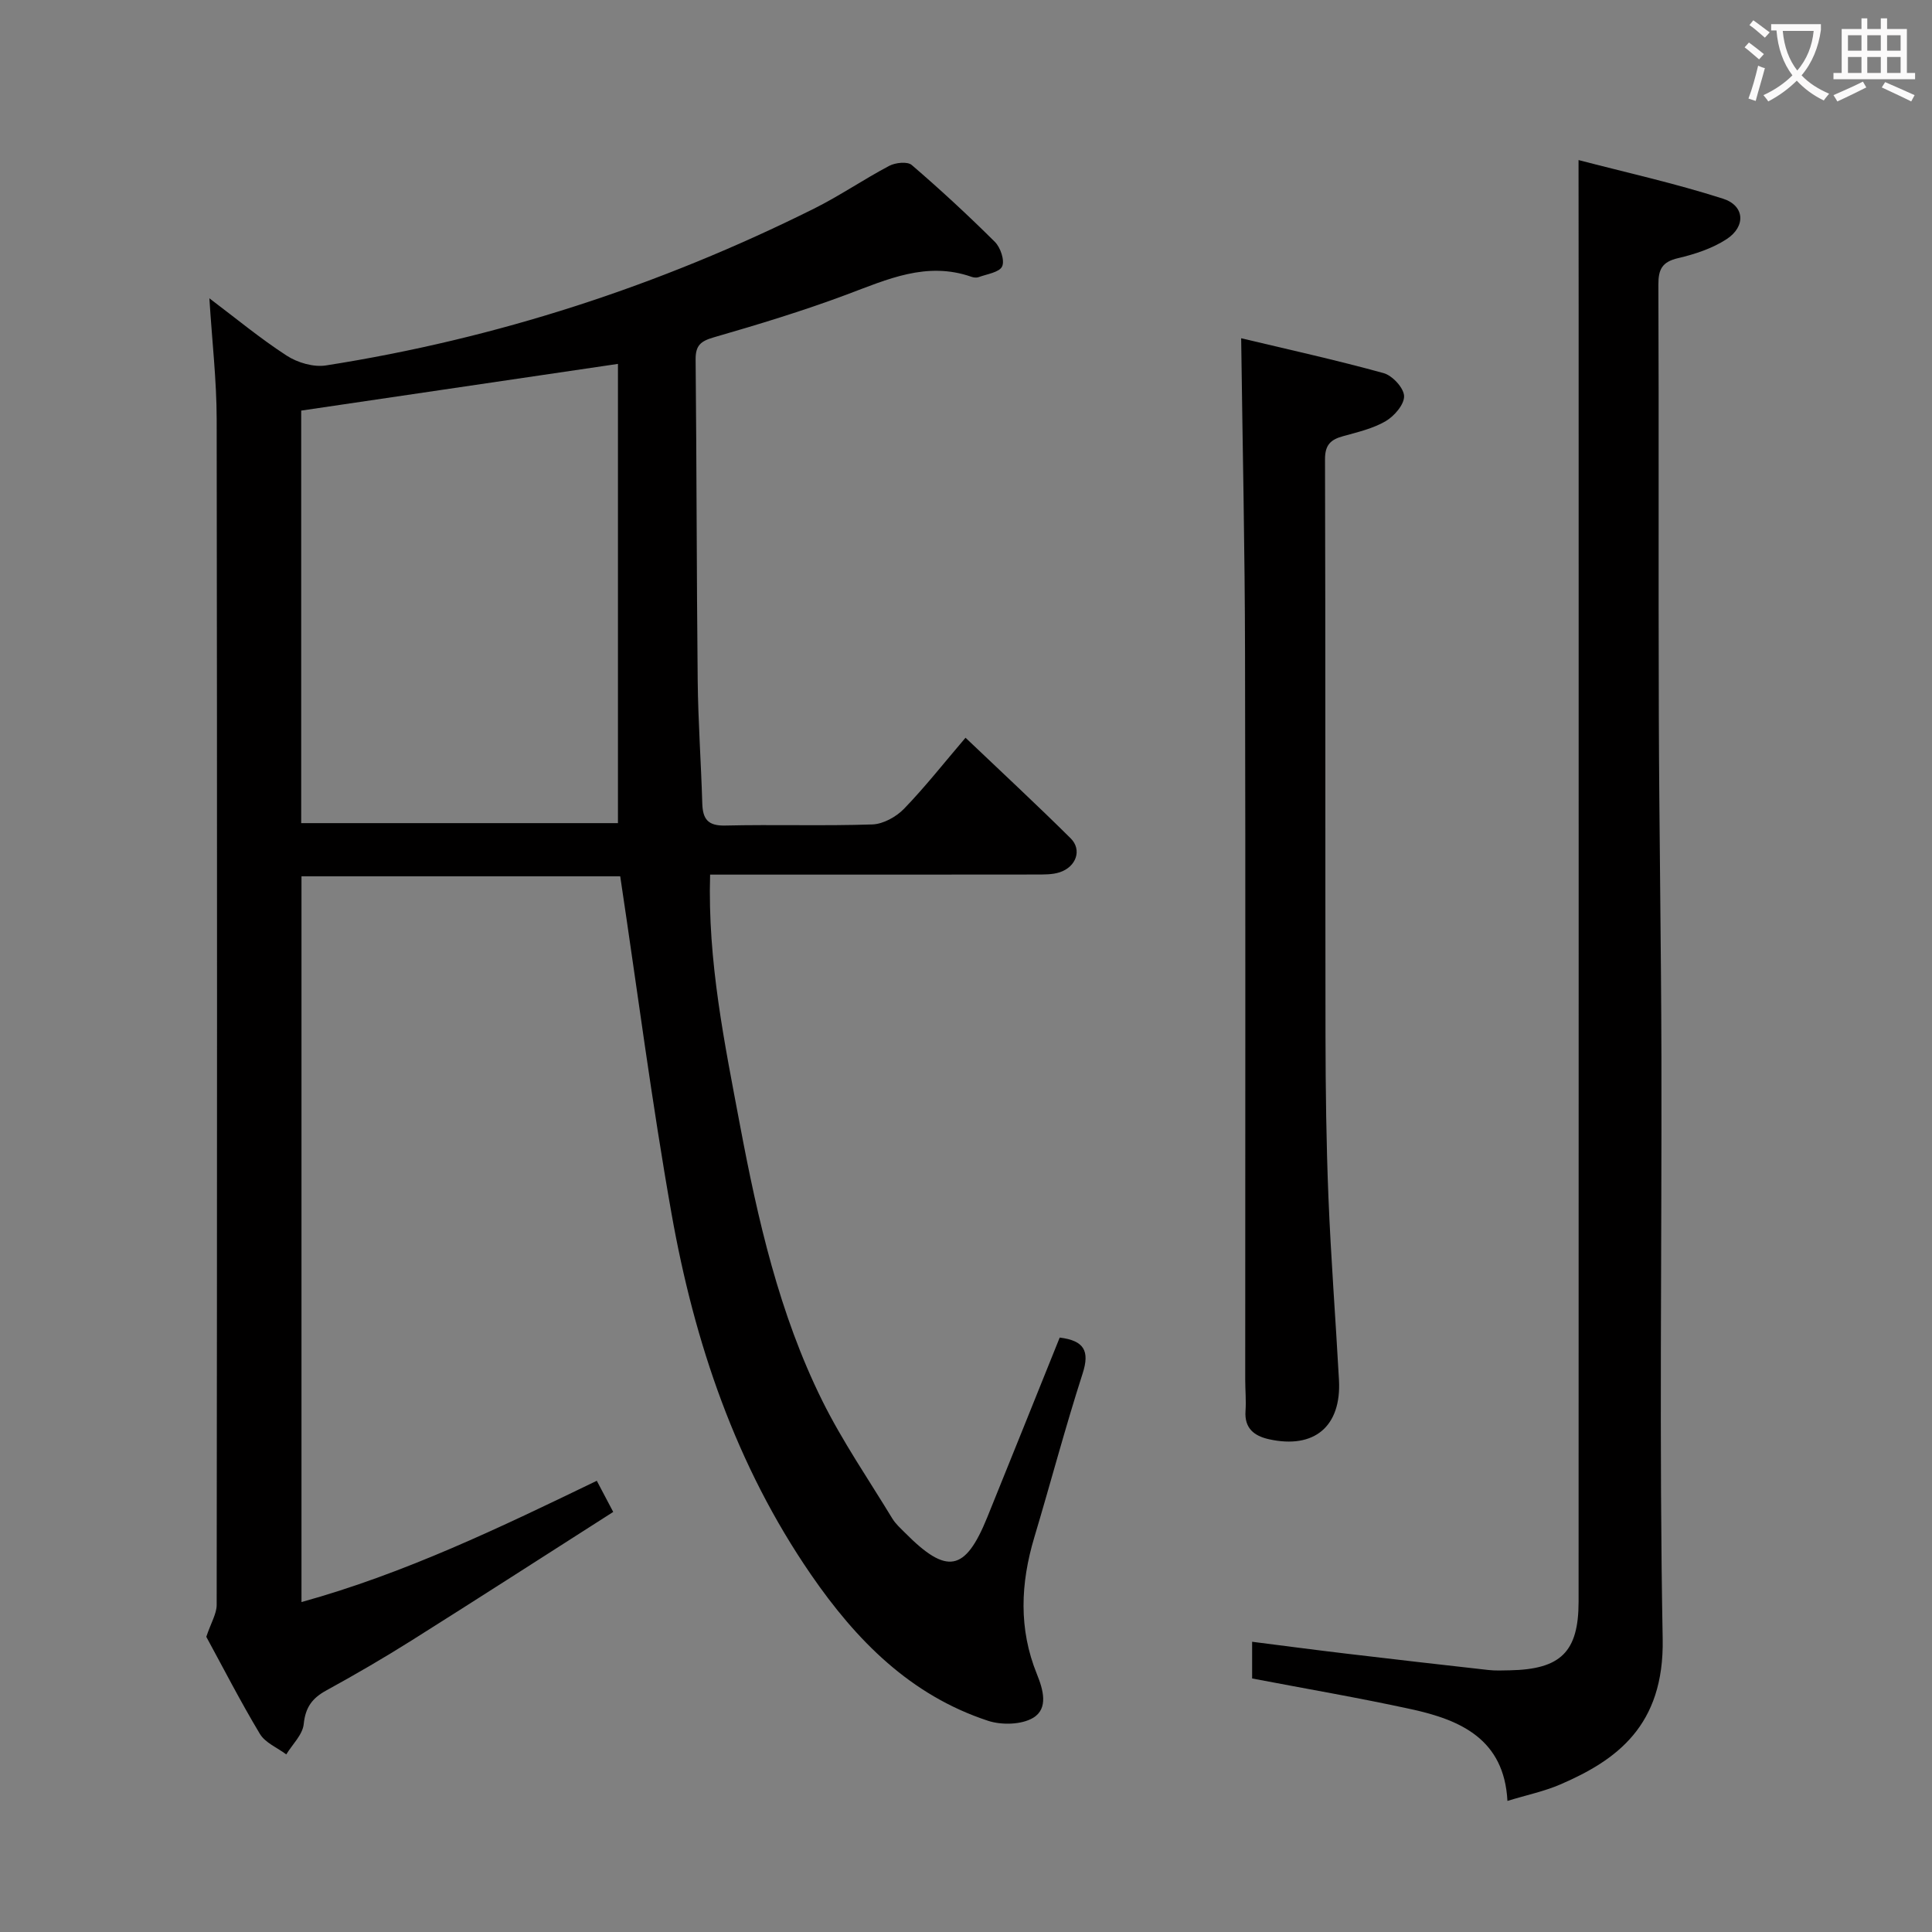 <svg enable-background="new 0 0 400 400" viewBox="0 0 400 400" xmlns="http://www.w3.org/2000/svg"><rect x="0" y="0" width="400" height="400" fill="#808080" stroke="none"/><g fill="#010000"><path d="m42.71 338.88c1-2.96 2.14-4.77 2.15-6.58.09-81.83.11-163.65 0-245.48-.01-8.11-.96-16.21-1.51-25.06 5.49 4.14 10.54 8.33 16.02 11.88 2.24 1.45 5.54 2.42 8.11 2.02 35.36-5.54 69.02-16.5 101.04-32.46 5.34-2.66 10.31-6.08 15.6-8.87 1.28-.67 3.76-.93 4.64-.17 5.93 5.09 11.68 10.41 17.22 15.92 1.16 1.15 2.07 3.84 1.5 5.08-.57 1.23-3.14 1.58-4.87 2.22-.43.16-1.03.09-1.48-.07-9.27-3.25-17.42.53-25.84 3.68-9.01 3.37-18.25 6.18-27.5 8.85-2.73.79-3.8 1.68-3.77 4.61.22 22.16.2 44.32.43 66.48.09 8.48.7 16.95.95 25.43.1 3.22 1.16 4.64 4.73 4.56 10.16-.24 20.34.11 30.49-.23 2.25-.08 4.93-1.57 6.55-3.24 4.37-4.52 8.28-9.5 12.73-14.71 7.43 7.08 14.72 13.83 21.77 20.83 2.39 2.37 1.16 5.89-2.25 7.02-1.53.51-3.27.46-4.92.47-20.66.03-41.33.02-61.99.02-1.79 0-3.58 0-5.49 0-.53 17.98 3 34.91 6.18 51.83 3.69 19.59 8.12 39.08 17.03 57.07 4.19 8.45 9.59 16.31 14.5 24.39.68 1.12 1.71 2.04 2.65 2.98 8.67 8.75 12.45 8.05 17.01-3.18 5.04-12.43 10.03-24.88 15.01-37.24 5.06.63 6.26 2.76 4.74 7.46-3.61 11.21-6.62 22.62-10 33.91-2.85 9.52-3.27 18.93.54 28.31 1.28 3.16 2.45 7.13-.8 9.06-2.42 1.43-6.51 1.52-9.32.6-16.07-5.28-27.28-16.65-36.64-30.25-15.58-22.64-24.15-48.04-28.89-74.76-4.08-23.01-7.07-46.21-10.62-69.83-21.18 0-43.41 0-65.99 0v150.26c21.36-5.91 41.15-15.45 61.14-25.11 1.1 2.1 2.01 3.82 3.4 6.45-14.08 8.99-27.89 17.89-41.79 26.64-5.77 3.63-11.67 7.06-17.65 10.34-2.9 1.59-4.29 3.5-4.64 6.95-.22 2.19-2.34 4.18-3.61 6.27-1.86-1.39-4.35-2.4-5.46-4.24-4.1-6.84-7.74-13.95-11.1-20.11zm19.65-253.87v85.41h65.58c0-31.95 0-63.48 0-95.08-22.34 3.29-43.75 6.45-65.58 9.67z"/><path d="m326.82 33.14c9.68 2.53 19.94 4.8 29.92 8 4.5 1.44 4.75 5.75.74 8.37-2.97 1.94-6.58 3.12-10.07 3.94-3.29.77-4.08 2.32-4.06 5.51.12 29.66-.01 59.32.09 88.98.08 23.64.48 47.28.54 70.92.09 40.16-.48 80.32.26 120.47.33 18.03-9.62 25.12-21.17 30.11-3.33 1.44-6.96 2.19-10.97 3.42-.68-12.79-9.7-16.76-19.93-18.99-10.83-2.36-21.78-4.23-32.93-6.36 0-2.21 0-4.65 0-7.6 6.68.85 13.18 1.71 19.68 2.48 9.73 1.16 19.46 2.27 29.19 3.36 1.48.17 3 .1 4.5.07 10.52-.21 14.21-3.81 14.22-14.19.03-89.48.01-178.96.01-268.43-.02-9.62-.02-19.23-.02-30.06z"/><path d="m256.97 70.03c9.69 2.31 19.66 4.51 29.49 7.22 1.81.5 4.18 3.05 4.24 4.74.07 1.73-2.02 4.16-3.8 5.2-2.65 1.55-5.82 2.28-8.84 3.12-2.56.7-3.74 1.8-3.73 4.78.11 39.8.04 79.6.1 119.4.02 11.14.16 22.29.61 33.41.51 12.61 1.49 25.21 2.18 37.82.52 9.6-5.11 14.34-14.49 12.26-3.06-.68-5.11-2.26-4.86-5.84.15-2.15-.06-4.33-.06-6.49-.01-50.12.08-100.25-.04-150.37-.03-21.4-.51-42.81-.8-65.25z"/></g><path d="m362.1 8.8c1.1.8 2.1 1.6 3.1 2.4l-1 1.1c-1.3-1.1-2.3-2-3-2.5zm1.9 4.8c.5.2.9.4 1.4.5-.6 2.3-1.3 4.5-1.9 6.8l-1.5-.5c.8-2.1 1.4-4.3 2-6.8zm-1-9.4c1.3.9 2.4 1.8 3.4 2.5l-1 1.1c-1.4-1.2-2.4-2.1-3.2-2.6zm3.7 2.2v-1.4h10.3v1.2c-.5 3.6-1.8 6.8-4 9.4 1.5 1.6 3.4 2.8 5.7 3.8-.3.4-.7.8-1.1 1.4-2.3-1.1-4.1-2.5-5.6-4.1-1.6 1.6-3.6 3.1-5.9 4.3-.3-.5-.7-.9-1-1.3 2.4-1.1 4.4-2.5 6-4.1-1.9-2.5-3-5.6-3.3-9.3h-1.1zm8.8 0h-6.4c.3 3.3 1.3 6 3 8.2 2-2.3 3.1-5.1 3.4-8.2z" fill="#fbfafa"/><path d="m385.3 3.8h1.3v2.2h2.8v-2.2h1.3v2.2h4.1v9.1h1.7v1.3h-16.9v-1.3h1.7v-9.1h4.1v-2.2zm.4 13.1.7 1.2c-1.8.9-3.8 1.9-6 2.9-.2-.4-.5-.8-.8-1.3 2.3-1 4.3-1.9 6.1-2.8zm-3.1-6.4h2.8v-3.2h-2.8zm0 4.6h2.8v-3.3h-2.8zm4-4.6h2.8v-3.2h-2.8zm0 4.6h2.8v-3.3h-2.8zm3.7 1.9c2.1.9 4.1 1.8 6.1 2.7l-.7 1.3c-2.2-1.1-4.2-2-6.1-2.9zm3.2-9.7h-2.8v3.2h2.8zm-2.8 7.8h2.8v-3.3h-2.8z" fill="#fbfafa"/></svg>